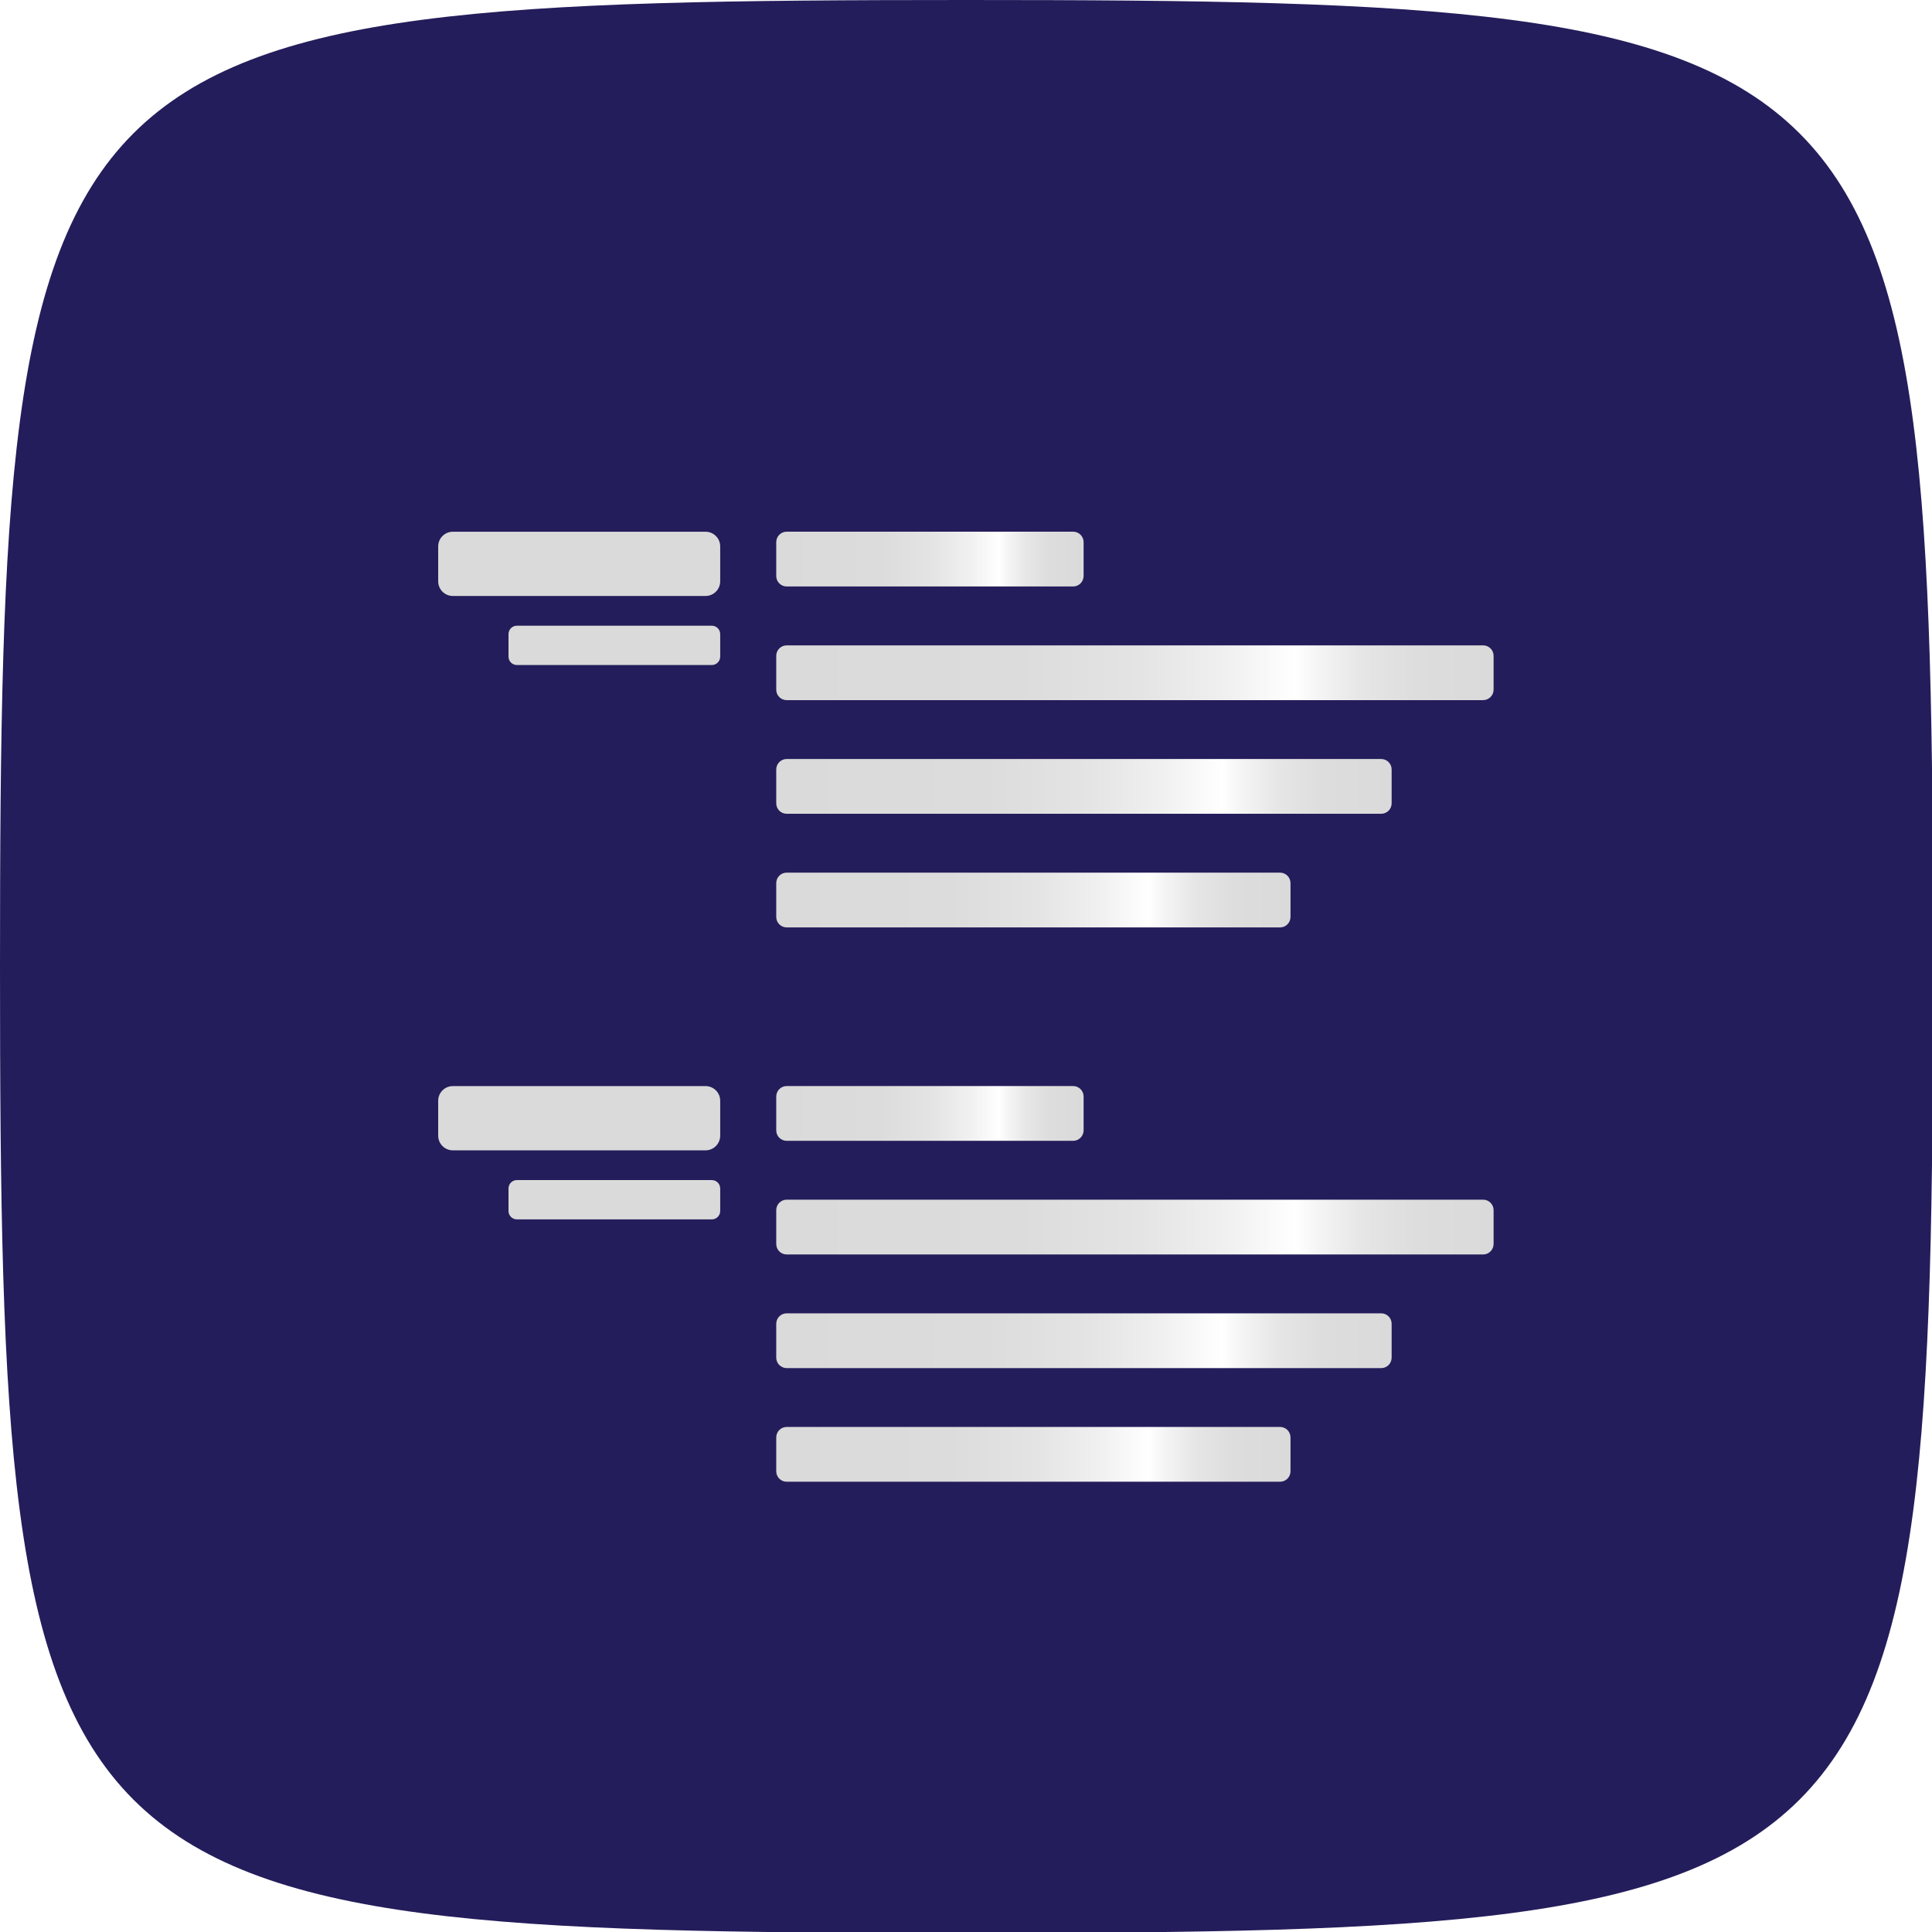 <svg xmlns="http://www.w3.org/2000/svg" xmlns:xlink="http://www.w3.org/1999/xlink" xmlns:svgjs="http://svgjs.com/svgjs" id="SvgjsSvg1198" version="1.1" viewBox="30.01 30.01 227.98 227.98"><path id="SvgjsPath1294" d="M 144,0 C 5,0 0,5 0,144 0,283 5,288 144,288 283,288 288,283 288,144 288,5 283,0 144,0 Z" transform="matrix(0.792,0,0,0.792,30.01,30.01)" fill="#241d5b"/><defs id="SvgjsDefs1199"/><g id="SvgjsG1200" transform="matrix(0.465,0,0,0.465,77.02,71.943)"><svg xmlns="http://www.w3.org/2000/svg" fill="none" viewBox="0 0 117 90 " width="288" height="288"><g filter="url(#a)"><path fill="url(#b)" d="M69.564 6.326H40.033C39.441 6.326 38.955 5.845 38.955 5.248V1.756C38.955 1.164 39.436 0.678 40.033 0.678H69.564C70.156 0.678 70.642 1.159 70.642 1.756V5.248C70.637 5.845 70.156 6.326 69.564 6.326Z"/><path fill="url(#c)" d="M111.831 18.045H40.033C39.441 18.045 38.955 17.565 38.955 16.967V13.476C38.955 12.883 39.436 12.398 40.033 12.398H111.831C112.423 12.398 112.909 12.879 112.909 13.476V16.967C112.904 17.56 112.423 18.045 111.831 18.045Z"/><path fill="url(#d)" d="M101.32 29.76H40.033C39.441 29.76 38.955 29.279 38.955 28.682V25.191C38.955 24.598 39.436 24.113 40.033 24.113H101.32C101.913 24.113 102.398 24.593 102.398 25.191V28.682C102.398 29.279 101.917 29.76 101.32 29.76Z"/><path fill="url(#e)" d="M90.893 41.475H40.033C39.441 41.475 38.955 40.995 38.955 40.397V36.906C38.955 36.313 39.436 35.828 40.033 35.828H90.893C91.486 35.828 91.971 36.309 91.971 36.906V40.397C91.971 40.995 91.491 41.475 90.893 41.475Z"/><path fill="url(#f)" d="M69.564 63.477H40.033C39.441 63.477 38.955 62.996 38.955 62.399V58.908C38.955 58.315 39.436 57.83 40.033 57.83H69.564C70.156 57.83 70.642 58.31 70.642 58.908V62.399C70.637 62.992 70.156 63.477 69.564 63.477Z"/><path fill="url(#g)" d="M111.831 75.192H40.033C39.441 75.192 38.955 74.711 38.955 74.114V70.623C38.955 70.03 39.436 69.544 40.033 69.544H111.831C112.423 69.544 112.909 70.025 112.909 70.623V74.114C112.904 74.711 112.423 75.192 111.831 75.192Z"/><path fill="url(#h)" d="M101.32 86.907H40.033C39.441 86.907 38.955 86.426 38.955 85.829V82.338C38.955 81.745 39.436 81.26 40.033 81.26H101.32C101.913 81.26 102.398 81.74 102.398 82.338V85.829C102.398 86.426 101.917 86.907 101.32 86.907Z"/><path fill="url(#i)" d="M90.893 98.622H40.033C39.441 98.622 38.955 98.141 38.955 97.544V94.052C38.955 93.46 39.436 92.974 40.033 92.974H90.893C91.486 92.974 91.971 93.455 91.971 94.052V97.544C91.971 98.141 91.491 98.622 90.893 98.622Z"/><path fill="#dadada" d="M5.617.683H31.665C32.5.683 33.177 1.36 33.177 2.195V5.794C33.177 6.629 32.5 7.306 31.665 7.306H5.617C4.781 7.306 4.104 6.629 4.104 5.794V2.195C4.104 1.364 4.781.683 5.617.683zM12.216 10.372H32.314C32.79 10.372 33.177 10.76 33.177 11.236V13.56C33.177 14.036 32.79 14.424 32.314 14.424H12.216C11.74 14.424 11.353 14.036 11.353 13.56V11.236C11.353 10.76 11.74 10.372 12.216 10.372zM5.617 57.834H31.665C32.5 57.834 33.177 58.511 33.177 59.346V62.945C33.177 63.78 32.5 64.457 31.665 64.457H5.617C4.781 64.457 4.104 63.78 4.104 62.945V59.346C4.104 58.511 4.781 57.834 5.617 57.834zM12.216 67.524H32.314C32.79 67.524 33.177 67.911 33.177 68.387V70.712C33.177 71.188 32.79 71.575 32.314 71.575H12.216C11.74 71.575 11.353 71.188 11.353 70.712V68.387C11.353 67.911 11.74 67.524 12.216 67.524z" class="colorDADADA svgShape"/></g><defs><linearGradient id="b" x1="38.957" x2="70.638" y1="3.506" y2="3.506" gradientUnits="userSpaceOnUse"><stop stop-color="#dadada" class="stopColorDADADA svgShape"/><stop offset=".342" stop-color="#dcdcdc" class="stopColorDCDCDC svgShape"/><stop offset=".508" stop-color="#e4e4e4" class="stopColorE4E4E4 svgShape"/><stop offset=".636" stop-color="#f1f1f1" class="stopColorF1F1F1 svgShape"/><stop offset=".724" stop-color="#ffffff" class="stopColorfff svgShape"/><stop offset=".754" stop-color="#f5f5f5" class="stopColorF5F5F5 svgShape"/><stop offset=".816" stop-color="#e6e6e6" class="stopColorE6E6E6 svgShape"/><stop offset=".89" stop-color="#dddddd" class="stopColorDDD svgShape"/><stop offset="1" stop-color="#dadada" class="stopColorDADADA svgShape"/></linearGradient><linearGradient id="c" x1="38.957" x2="112.906" y1="15.223" y2="15.223" gradientUnits="userSpaceOnUse"><stop stop-color="#dadada" class="stopColorDADADA svgShape"/><stop offset=".342" stop-color="#dcdcdc" class="stopColorDCDCDC svgShape"/><stop offset=".508" stop-color="#e4e4e4" class="stopColorE4E4E4 svgShape"/><stop offset=".636" stop-color="#f1f1f1" class="stopColorF1F1F1 svgShape"/><stop offset=".724" stop-color="#ffffff" class="stopColorfff svgShape"/><stop offset=".754" stop-color="#f5f5f5" class="stopColorF5F5F5 svgShape"/><stop offset=".816" stop-color="#e6e6e6" class="stopColorE6E6E6 svgShape"/><stop offset=".89" stop-color="#dddddd" class="stopColorDDD svgShape"/><stop offset="1" stop-color="#dadada" class="stopColorDADADA svgShape"/></linearGradient><linearGradient id="d" x1="38.957" x2="102.399" y1="26.939" y2="26.939" gradientUnits="userSpaceOnUse"><stop stop-color="#dadada" class="stopColorDADADA svgShape"/><stop offset=".342" stop-color="#dcdcdc" class="stopColorDCDCDC svgShape"/><stop offset=".508" stop-color="#e4e4e4" class="stopColorE4E4E4 svgShape"/><stop offset=".636" stop-color="#f1f1f1" class="stopColorF1F1F1 svgShape"/><stop offset=".724" stop-color="#ffffff" class="stopColorfff svgShape"/><stop offset=".754" stop-color="#f5f5f5" class="stopColorF5F5F5 svgShape"/><stop offset=".816" stop-color="#e6e6e6" class="stopColorE6E6E6 svgShape"/><stop offset=".89" stop-color="#dddddd" class="stopColorDDD svgShape"/><stop offset="1" stop-color="#dadada" class="stopColorDADADA svgShape"/></linearGradient><linearGradient id="e" x1="38.957" x2="91.971" y1="38.656" y2="38.656" gradientUnits="userSpaceOnUse"><stop stop-color="#dadada" class="stopColorDADADA svgShape"/><stop offset=".342" stop-color="#dcdcdc" class="stopColorDCDCDC svgShape"/><stop offset=".508" stop-color="#e4e4e4" class="stopColorE4E4E4 svgShape"/><stop offset=".636" stop-color="#f1f1f1" class="stopColorF1F1F1 svgShape"/><stop offset=".724" stop-color="#ffffff" class="stopColorfff svgShape"/><stop offset=".754" stop-color="#f5f5f5" class="stopColorF5F5F5 svgShape"/><stop offset=".816" stop-color="#e6e6e6" class="stopColorE6E6E6 svgShape"/><stop offset=".89" stop-color="#dddddd" class="stopColorDDD svgShape"/><stop offset="1" stop-color="#dadada" class="stopColorDADADA svgShape"/></linearGradient><linearGradient id="f" x1="38.957" x2="70.638" y1="60.654" y2="60.654" gradientUnits="userSpaceOnUse"><stop stop-color="#dadada" class="stopColorDADADA svgShape"/><stop offset=".342" stop-color="#dcdcdc" class="stopColorDCDCDC svgShape"/><stop offset=".508" stop-color="#e4e4e4" class="stopColorE4E4E4 svgShape"/><stop offset=".636" stop-color="#f1f1f1" class="stopColorF1F1F1 svgShape"/><stop offset=".724" stop-color="#ffffff" class="stopColorfff svgShape"/><stop offset=".754" stop-color="#f5f5f5" class="stopColorF5F5F5 svgShape"/><stop offset=".816" stop-color="#e6e6e6" class="stopColorE6E6E6 svgShape"/><stop offset=".89" stop-color="#dddddd" class="stopColorDDD svgShape"/><stop offset="1" stop-color="#dadada" class="stopColorDADADA svgShape"/></linearGradient><linearGradient id="g" x1="38.957" x2="112.906" y1="72.37" y2="72.37" gradientUnits="userSpaceOnUse"><stop stop-color="#dadada" class="stopColorDADADA svgShape"/><stop offset=".342" stop-color="#dcdcdc" class="stopColorDCDCDC svgShape"/><stop offset=".508" stop-color="#e4e4e4" class="stopColorE4E4E4 svgShape"/><stop offset=".636" stop-color="#f1f1f1" class="stopColorF1F1F1 svgShape"/><stop offset=".724" stop-color="#ffffff" class="stopColorfff svgShape"/><stop offset=".754" stop-color="#f5f5f5" class="stopColorF5F5F5 svgShape"/><stop offset=".816" stop-color="#e6e6e6" class="stopColorE6E6E6 svgShape"/><stop offset=".89" stop-color="#dddddd" class="stopColorDDD svgShape"/><stop offset="1" stop-color="#dadada" class="stopColorDADADA svgShape"/></linearGradient><linearGradient id="h" x1="38.957" x2="102.399" y1="84.087" y2="84.087" gradientUnits="userSpaceOnUse"><stop stop-color="#dadada" class="stopColorDADADA svgShape"/><stop offset=".342" stop-color="#dcdcdc" class="stopColorDCDCDC svgShape"/><stop offset=".508" stop-color="#e4e4e4" class="stopColorE4E4E4 svgShape"/><stop offset=".636" stop-color="#f1f1f1" class="stopColorF1F1F1 svgShape"/><stop offset=".724" stop-color="#ffffff" class="stopColorfff svgShape"/><stop offset=".754" stop-color="#f5f5f5" class="stopColorF5F5F5 svgShape"/><stop offset=".816" stop-color="#e6e6e6" class="stopColorE6E6E6 svgShape"/><stop offset=".89" stop-color="#dddddd" class="stopColorDDD svgShape"/><stop offset="1" stop-color="#dadada" class="stopColorDADADA svgShape"/></linearGradient><linearGradient id="i" x1="38.957" x2="91.971" y1="95.803" y2="95.803" gradientUnits="userSpaceOnUse"><stop stop-color="#dadada" class="stopColorDADADA svgShape"/><stop offset=".342" stop-color="#dcdcdc" class="stopColorDCDCDC svgShape"/><stop offset=".508" stop-color="#e4e4e4" class="stopColorE4E4E4 svgShape"/><stop offset=".636" stop-color="#f1f1f1" class="stopColorF1F1F1 svgShape"/><stop offset=".724" stop-color="#ffffff" class="stopColorfff svgShape"/><stop offset=".754" stop-color="#f5f5f5" class="stopColorF5F5F5 svgShape"/><stop offset=".816" stop-color="#e6e6e6" class="stopColorE6E6E6 svgShape"/><stop offset=".89" stop-color="#dddddd" class="stopColorDDD svgShape"/><stop offset="1" stop-color="#dadada" class="stopColorDADADA svgShape"/></linearGradient><filter id="a" width="116.804" height="105.944" x=".104" y=".678" color-interpolation-filters="sRGB" filterUnits="userSpaceOnUse"><feFlood flood-opacity="0" result="BackgroundImageFix"/><feColorMatrix in="SourceAlpha" result="hardAlpha" values="0 0 0 0 0 0 0 0 0 0 0 0 0 0 0 0 0 0 127 0"/><feOffset dy="4"/><feGaussianBlur stdDeviation="2"/><feComposite in2="hardAlpha" operator="out"/><feColorMatrix values="0 0 0 0 0 0 0 0 0 0 0 0 0 0 0 0 0 0 0.25 0"/><feBlend in2="BackgroundImageFix" result="effect1_dropShadow_2000_237"/><feBlend in="SourceGraphic" in2="effect1_dropShadow_2000_237" result="shape"/></filter></defs></svg></g></svg>